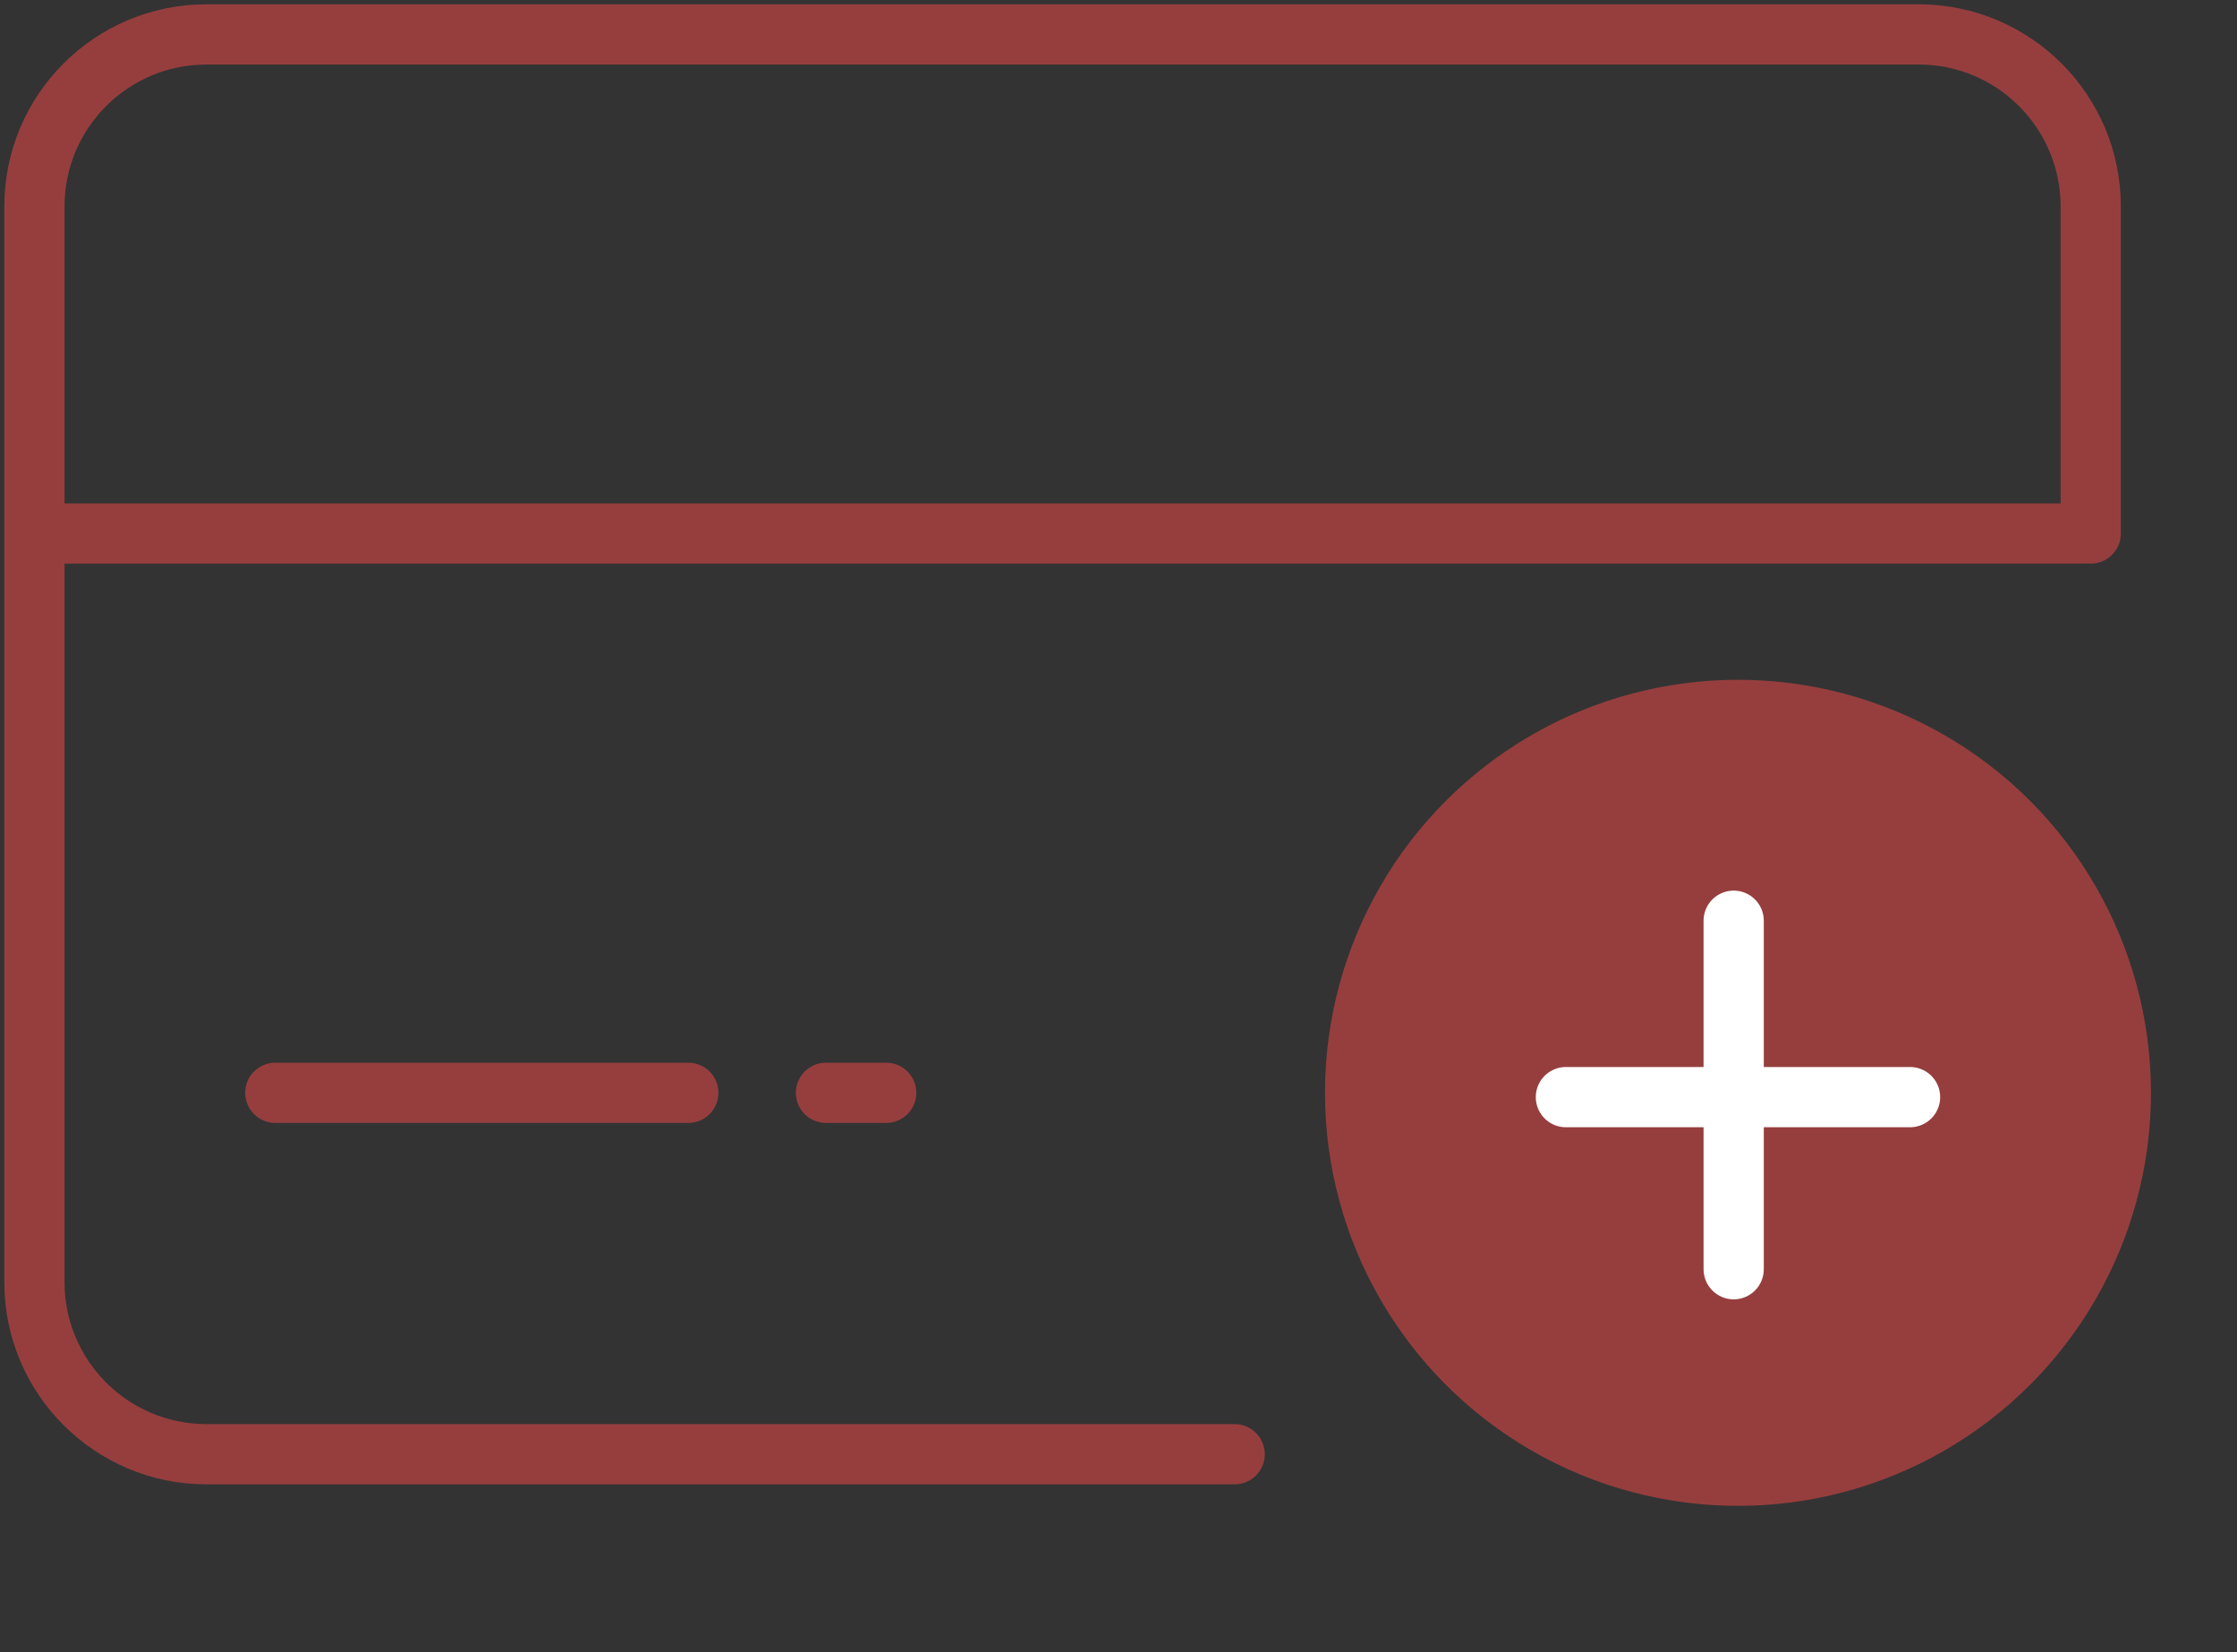 <svg width="260" height="192" viewBox="0 0 260 192" fill="none" xmlns="http://www.w3.org/2000/svg">
<rect x="0" y="0" width="260" height="192" fill="#333333" stroke="none"/>
<path d="M243 62V24C243 12.954 234.046 4 223 4H24C12.954 4 4 12.954 4 24V149C4 160.046 12.954 169 24 169H143.5" stroke="#963e3e" stroke-width="7" stroke-linecap="round"/>
<circle cx="202" cy="127" r="48" fill="#963e3e"/>
<path d="M5 62H242" stroke="#963e3e" stroke-width="7" stroke-linecap="round"/>
<path d="M32 127H80" stroke="#963e3e" stroke-width="7" stroke-linecap="round"/>
<path d="M96 127H103" stroke="#963e3e" stroke-width="7" stroke-linecap="round"/>
<path d="M201.5 107V147.5M182 127.5H222" stroke="white" stroke-width="7" stroke-linecap="round"/>
</svg>
